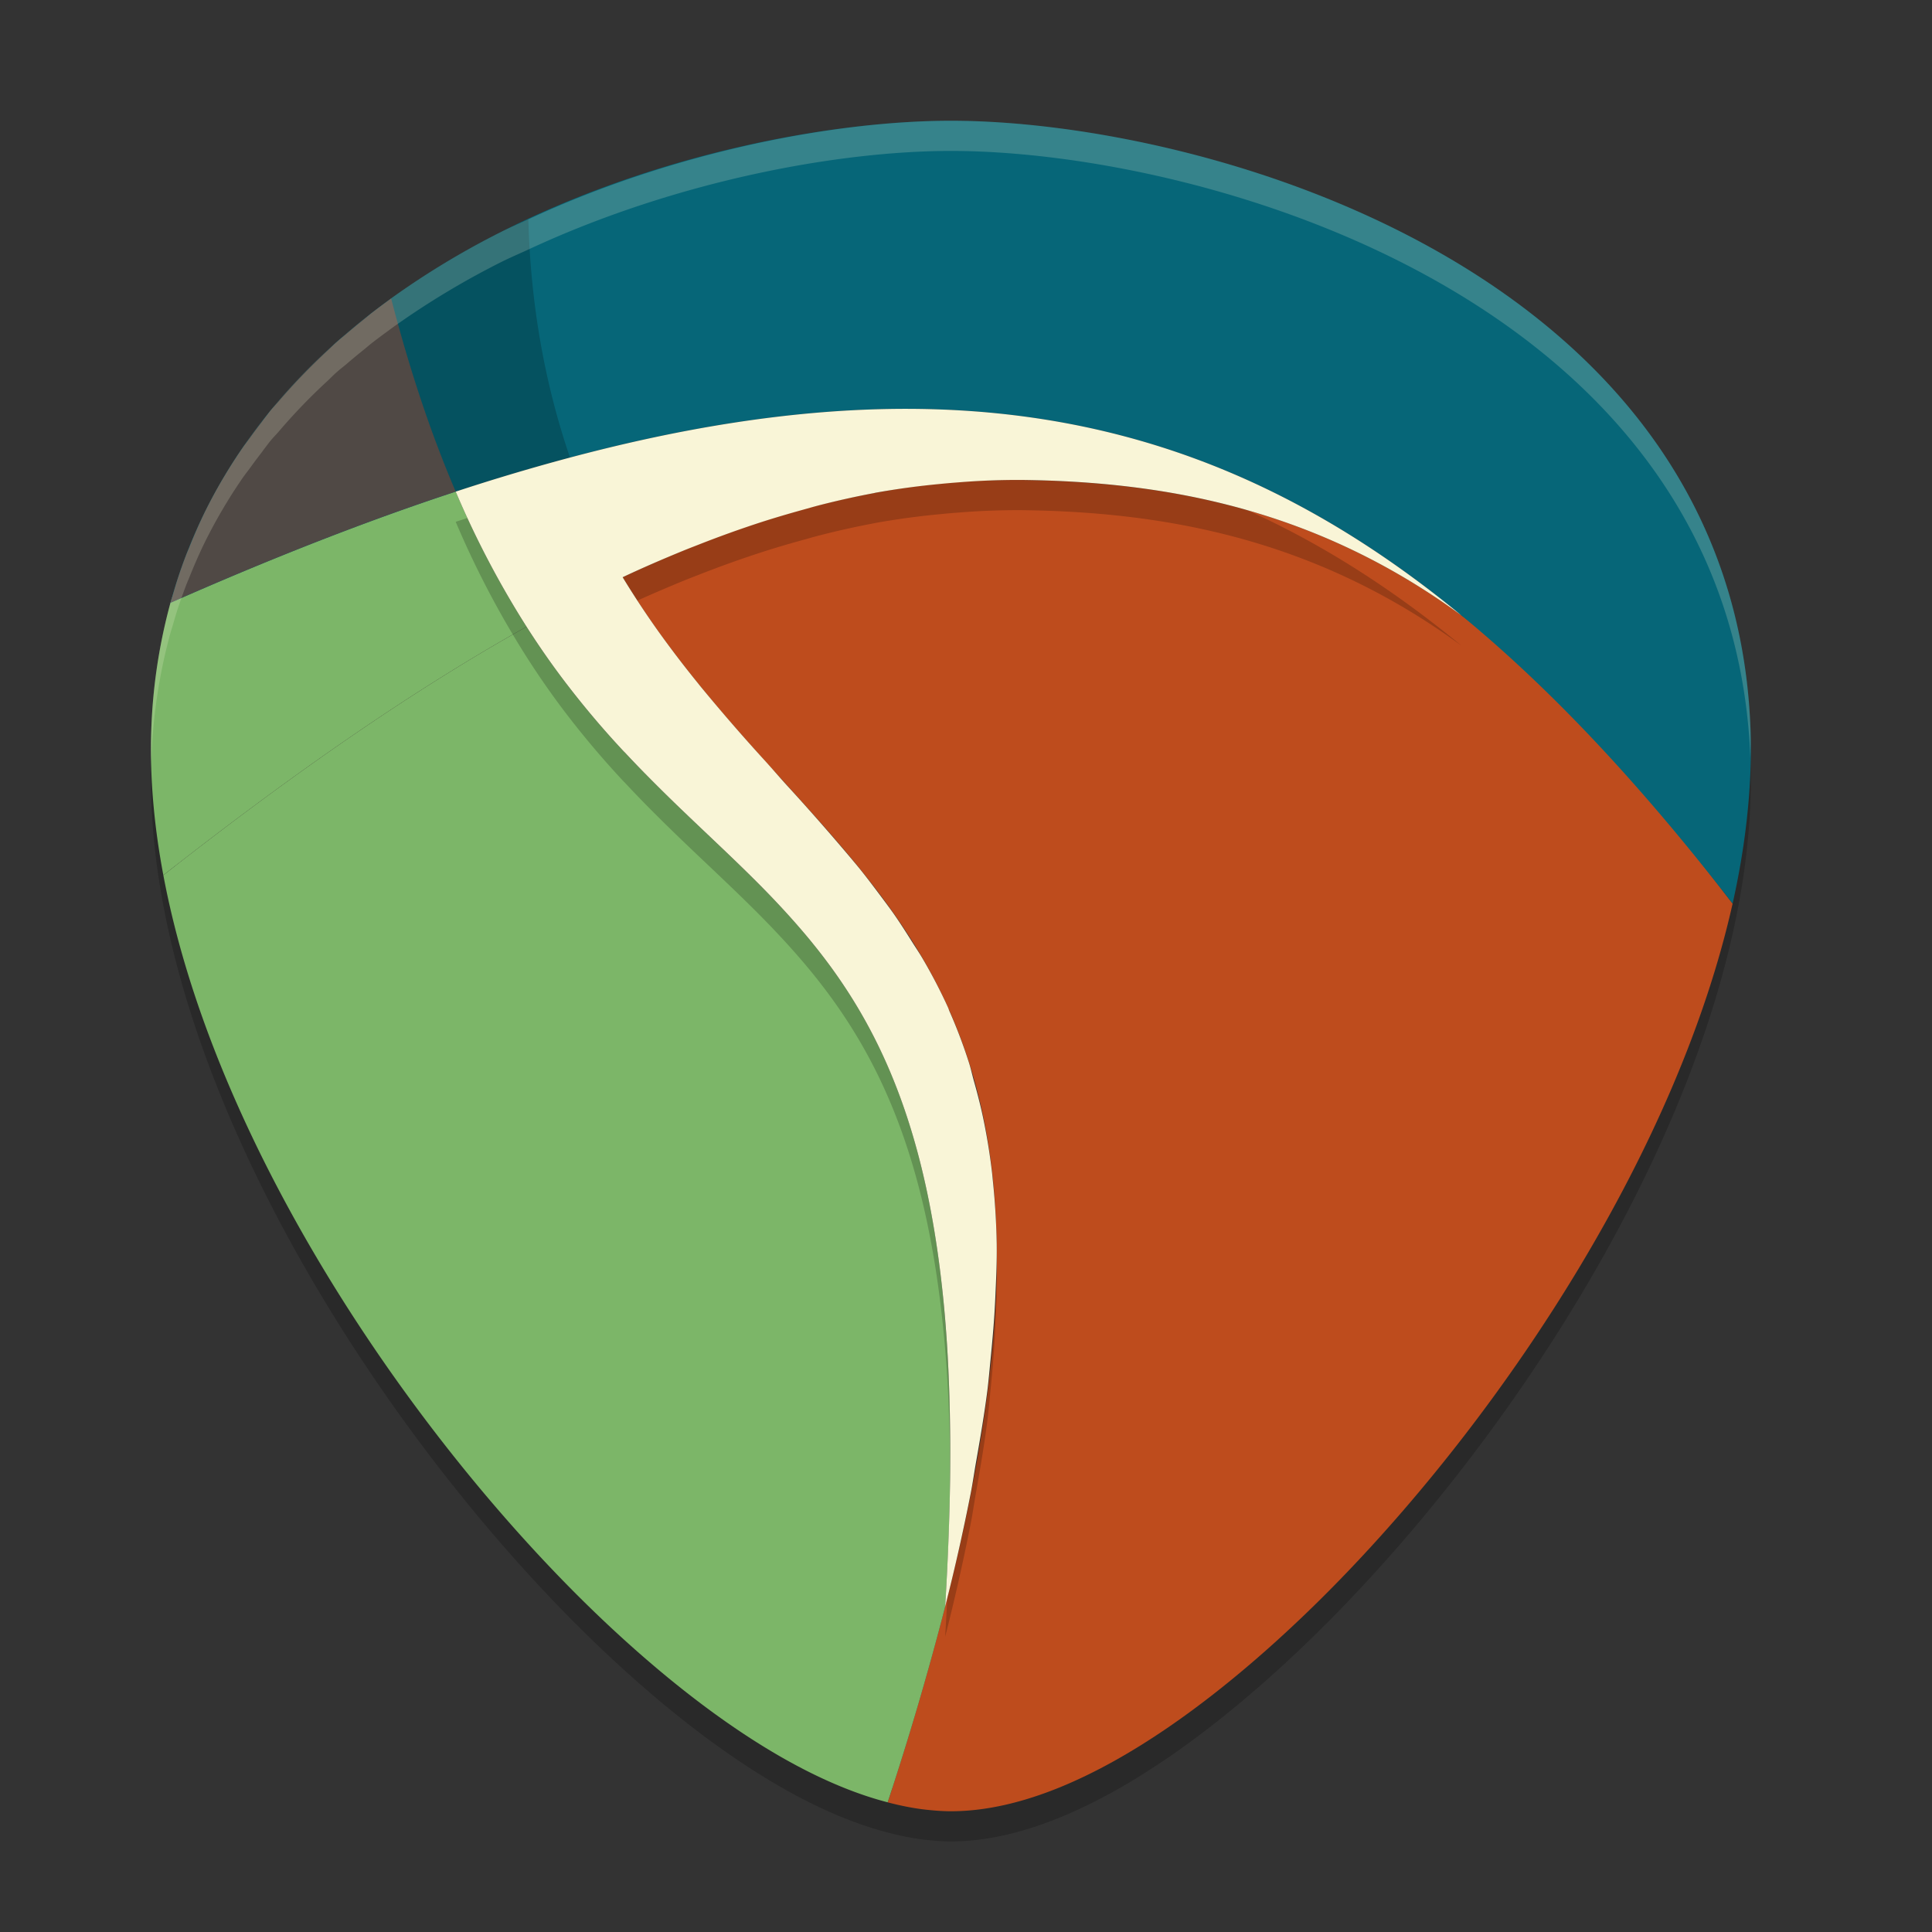 <svg xmlns="http://www.w3.org/2000/svg" width="64" height="64">
    <rect width="100%" height="100%" fill="#333333" stroke="none"/>
    <path d="M31.5 4.5c-3.593 0-8.876.938-13.75 3.207-.295.137-.595.263-.887.41a26.62 26.62 0 0 0-3.575 2.162c-.032.024-.064.05-.096.073-.174.127-.346.255-.516.387-.095.073-.185.153-.279.228-.194.155-.384.314-.572.475-.083.07-.17.135-.252.207l-.077.067c-.099.088-.19.184-.287.274a20.334 20.334 0 0 0-1.591 1.654c-.08.094-.168.181-.247.277-.07.087-.139.178-.208.266-.033.041-.061.087-.094.129-.127.163-.25.33-.372.5-.082.113-.172.221-.251.338-.146.212-.286.427-.423.647v.002H8.02c-.273.44-.528.897-.762 1.367-.2.403-.381.818-.551 1.244-.029.072-.06.142-.089.215-.096.25-.188.506-.272.765-.06.182-.112.368-.166.553-.023.08-.05.157-.073.237a17.976 17.976 0 0 0-.623 4.138c-.054 1.528.09 3.113.393 4.724C7.41 37.203 13.105 46.06 18.861 51.98c2.333 2.4 6.52 6.177 10.581 7.23.427.11.85.197 1.271.242.264.028.527.048.787.048 4.637 0 9.91-4.71 12.641-7.52 5.539-5.697 11.02-14.114 12.791-22.01.205-.912.36-1.82.46-2.713.111-.995.158-1.976.124-2.935C56.989 9.346 39.76 4.5 31.5 4.5zm-2.015 9.378zm0 0zm2.989.107zm-5.908.08zm8.26.21zm-10.817.13zm13.409.45zm-15.916.025zm18.227.735zm1.999.85zm2.493 1.369zm2.036 1.345zm-20.105 6.932zm2.405 2.758zm1.067 1.412zm.96 1.488zm.868 1.7zm.802 2.304zm.584 2.944c.01.084.018.172.026.257l-.026-.257zm.101 4.176zm-.254 2.932zm-.54 3.333z" fill="#504945"/>
    <path d="M31.5 5c-3.658 0-9.037.955-13.999 3.265-.301.14-.607.268-.904.418a27.104 27.104 0 0 0-3.64 2.201l-.098.074c-.177.13-.352.26-.525.394-.097.075-.188.156-.284.232-.197.158-.39.32-.583.484-.084.072-.173.138-.256.21l-.079.07c-.1.089-.193.187-.291.278a20.703 20.703 0 0 0-1.621 1.685c-.082.095-.17.184-.25.281-.073.088-.142.181-.213.27-.034.043-.062.09-.095.132-.13.167-.255.337-.38.509-.083.116-.174.226-.255.344-.149.217-.291.435-.43.66v.002h-.003c-.279.448-.538.912-.777 1.392-.204.41-.388.833-.56 1.266-.03.073-.062.145-.09.219-.099.255-.192.515-.279.779-.06.185-.114.374-.169.563-.023.08-.05.16-.073.24a18.302 18.302 0 0 0-.635 4.214c-.054 1.556.092 3.17.4 4.81 1.562 8.306 7.36 17.324 13.22 23.352 2.375 2.443 6.638 6.289 10.774 7.36.435.113.865.2 1.294.247.268.028.537.049.801.049 4.722 0 10.091-4.796 12.871-7.656 5.64-5.801 11.22-14.372 13.024-22.411.208-.929.367-1.853.468-2.762.113-1.014.16-2.012.126-2.989C57.452 9.934 39.91 5 31.5 5zm-2.051 9.548zm0 0zm3.043.11zm-6.015.082zm8.41.213zm-11.014.131zm13.653.46zm-16.206.024zm18.56.75zm2.034.864zm2.539 1.394zm2.073 1.37zm-20.471 7.057zm2.449 2.809zm1.086 1.438zm.978 1.515zm.883 1.73zm.817 2.347zm.594 2.997c.01.085.018.175.027.262-.008-.087-.017-.177-.027-.262zm.104 4.252zm-.26 2.986zm-.55 3.393z" opacity=".2"/>
    <path d="M33.843 15.9a25.058 25.058 0 0 0-4.816.418h-.003c-2.708.496-5.486 1.43-8.399 2.803.4.656.812 1.275 1.234 1.865.423.59.857 1.148 1.294 1.687 3.061 3.774 6.357 6.486 8.26 10.719v.003c.95 2.115 1.553 4.61 1.604 7.806v.003c.051 3.197-.45 7.094-1.708 12.018a101.565 101.565 0 0 1-1.904 6.483c.435.113.865.2 1.294.246.268.028.537.049.801.049 4.722 0 10.091-4.796 12.871-7.656 5.64-5.801 11.22-14.372 13.024-22.411-2.99-3.86-5.338-6.874-8.976-9.54-4.797-3.517-9.767-4.437-14.576-4.493z" fill="#BE4C1D"/>
    <path d="M5.647 19.968a18.301 18.301 0 0 0-.635 4.213c-.055 1.556.09 3.17.399 4.81 4.342-3.41 8.31-6.151 12.032-8.23a30.66 30.66 0 0 1-2.347-4.476s-7.882-1.714-9.449 3.683z" fill="#7CB668"/>
    <path d="M57.989 24.182C57.452 8.934 39.91 4 31.499 4c-3.88 0-9.702 1.054-14.902 3.683a27.109 27.109 0 0 0-3.64 2.202c-3.374 2.436-6.117 5.733-7.31 10.083 3.359-1.483 6.502-2.715 9.45-3.683 1.217-.4 2.402-.754 3.558-1.067 12.532-3.388 21.508-1.618 29.764 5.174 3.041 2.502 5.987 5.681 8.976 9.54.208-.929.366-1.85.467-2.76.113-1.013.161-2.013.127-2.99z" fill="#066678"/>
    <path d="M17.443 20.762c-3.721 2.078-7.69 4.82-12.032 8.23 1.56 8.305 7.359 17.323 13.22 23.35 2.374 2.443 6.638 6.29 10.774 7.362a101.617 101.617 0 0 0 1.905-6.482v-.002c.046-.75.083-1.473.11-2.173v-.001c.027-.7.045-1.376.053-2.029a65.96 65.96 0 0 0-.002-1.891v-.001a51.177 51.177 0 0 0-.16-3.394v-.001a39.759 39.759 0 0 0-.154-1.517v-.001a31.465 31.465 0 0 0-.444-2.712c-.794-3.766-2.153-6.236-3.805-8.267a21.822 21.822 0 0 0-.561-.663 29.34 29.34 0 0 0-1.178-1.253c-.808-.815-1.657-1.6-2.522-2.431-.433-.415-.87-.841-1.308-1.289a38.717 38.717 0 0 1-.657-.686h-.001a29.9 29.9 0 0 1-1.962-2.319 27.34 27.34 0 0 1-1.276-1.83z" fill="#7CB668"/>
    <path d="M12.958 9.886a22.496 22.496 0 0 0-1.746 1.393l-.079.068a19.97 19.97 0 0 0-2.165 2.245c-.072.089-.141.18-.212.27a17.487 17.487 0 0 0-1.16 1.645v.001c-.28.448-.54.913-.778 1.392-.204.41-.39.834-.562 1.267-.03.073-.062.144-.09.218v.001c-.099.256-.19.515-.277.778-.06.185-.115.375-.17.564-.024.08-.05.158-.072.24 3.36-1.483 6.502-2.715 9.45-3.683-.779-1.82-1.5-3.926-2.139-6.4z" fill="#504945"/>
    <path d="M17.501 7.265c-.301.14-.607.268-.904.418a27.104 27.104 0 0 0-3.64 2.201c-.033.025-.064.052-.098.077l.098-.074c.639 2.473 1.36 4.58 2.139 6.399 1.218-.4 2.402-.755 3.557-1.067l.23-.057c-.858-2.51-1.308-5.144-1.382-7.897zM29.449 14.549c-3.309.055-6.88.612-10.796 1.67a69.09 69.09 0 0 0-3.557 1.067 30.65 30.65 0 0 0 2.348 4.476c.419.656.843 1.262 1.275 1.83a29.907 29.907 0 0 0 1.961 2.318h.003c.219.235.438.463.656.687.439.447.875.875 1.308 1.29.865.83 1.714 1.613 2.522 2.428.404.408.796.823 1.177 1.255.19.216.378.436.561.662 1.652 2.031 3.011 4.502 3.806 8.269.176.837.326 1.738.444 2.712.059.487.112.993.155 1.518.087 1.05.139 2.177.158 3.393v.003c.01.608.011 1.237.003 1.89a78.965 78.965 0 0 1-.055 2.028v.003c-.027.7-.062 1.424-.109 2.174.34-1.33.614-2.57.848-3.757.07-.361.115-.688.177-1.036.143-.812.278-1.61.373-2.357.046-.367.074-.71.109-1.061.066-.662.121-1.308.15-1.92.03-.644.06-1.29.051-1.884v-.003-.002a24.261 24.261 0 0 0-.128-2.095c-.009-.089-.017-.18-.027-.268a20.175 20.175 0 0 0-.261-1.643c-.097-.49-.216-.95-.344-1.403-.054-.194-.098-.4-.158-.588a17.02 17.02 0 0 0-.648-1.709c-.014-.032-.024-.069-.038-.101v-.003a17.6 17.6 0 0 0-.844-1.627c-.114-.196-.24-.38-.36-.571-.201-.32-.403-.638-.618-.944-.135-.19-.275-.377-.414-.563-.23-.306-.46-.613-.7-.91-.109-.134-.22-.265-.33-.397a76.86 76.86 0 0 0-2.092-2.376c-.233-.257-.454-.516-.69-.777a63.476 63.476 0 0 1-2.211-2.55v-.004a35.612 35.612 0 0 1-1.294-1.687c-.423-.59-.835-1.21-1.234-1.865.674-.317 1.339-.604 2-.875.17-.07.34-.135.511-.202a36.445 36.445 0 0 1 2.079-.746c.45-.146.898-.277 1.343-.4.201-.055.404-.116.604-.166a28.46 28.46 0 0 1 1.785-.397c.025-.005.05-.012.076-.016h.003a25.88 25.88 0 0 1 2.12-.287c.199-.02.4-.038.598-.052a24.419 24.419 0 0 1 2.098-.08c4.809.056 9.779.977 14.576 4.493-5.676-4.67-11.692-6.966-18.97-6.844z" opacity=".2"/>
    <path d="M29.449 13.548c-3.309.056-6.88.612-10.796 1.671a69.09 69.09 0 0 0-3.557 1.067 30.65 30.65 0 0 0 2.348 4.476c.419.656.843 1.262 1.275 1.829a29.907 29.907 0 0 0 1.961 2.319h.003c.219.234.438.463.656.686.439.447.875.876 1.308 1.29.865.83 1.714 1.614 2.522 2.429.404.407.796.823 1.177 1.255.19.216.378.436.561.662 1.652 2.03 3.011 4.502 3.806 8.268.176.837.326 1.739.444 2.713.059.487.112.993.155 1.517.087 1.05.139 2.178.158 3.394v.003c.01.607.011 1.236.003 1.89a78.965 78.965 0 0 1-.055 2.028v.003c-.027.7-.062 1.424-.109 2.174.34-1.33.614-2.571.848-3.757.07-.362.115-.688.177-1.037.143-.811.278-1.61.373-2.357.046-.366.074-.71.109-1.06.066-.662.121-1.308.15-1.92.03-.645.06-1.29.051-1.884v-.003-.003a24.261 24.261 0 0 0-.128-2.094c-.009-.089-.017-.18-.027-.268a20.175 20.175 0 0 0-.261-1.644c-.097-.489-.216-.95-.344-1.402-.054-.194-.098-.4-.158-.588a17.02 17.02 0 0 0-.648-1.71c-.014-.032-.024-.068-.038-.1v-.003a17.6 17.6 0 0 0-.844-1.627c-.114-.196-.24-.381-.36-.572-.201-.32-.403-.637-.618-.943-.135-.19-.275-.377-.414-.563-.23-.307-.46-.613-.7-.91-.109-.134-.22-.265-.33-.397a76.86 76.86 0 0 0-2.092-2.377c-.233-.256-.454-.515-.69-.776a63.476 63.476 0 0 1-2.211-2.551v-.003a35.612 35.612 0 0 1-1.294-1.687c-.423-.59-.835-1.21-1.234-1.865.674-.318 1.339-.604 2-.875.17-.07.34-.135.511-.202a36.445 36.445 0 0 1 2.079-.747c.45-.145.898-.276 1.343-.4.201-.055.404-.115.604-.166a28.46 28.46 0 0 1 1.785-.396l.076-.017h.003a25.88 25.88 0 0 1 2.12-.287c.199-.02.4-.037.598-.052a24.419 24.419 0 0 1 2.098-.08c4.809.056 9.779.977 14.576 4.493-5.676-4.669-11.692-6.966-18.97-6.844z" fill="#F9F5D7"/>
    <path d="M31.5 4c-3.658 0-9.036.956-13.998 3.266-.301.14-.607.267-.904.418a27.118 27.118 0 0 0-3.641 2.2l-.098.075c-.177.13-.351.258-.525.393-.097.074-.188.156-.283.232-.198.158-.392.32-.584.484-.084.072-.173.138-.256.211l-.078.069c-.1.089-.194.188-.293.279a20.659 20.659 0 0 0-1.62 1.684c-.081.095-.171.183-.251.28-.073.089-.14.183-.211.272-.034.043-.063.089-.096.131-.13.167-.255.336-.379.508-.084.116-.175.227-.256.346-.148.216-.292.434-.431.658v.004h-.002c-.279.448-.539.91-.778 1.39-.204.41-.387.833-.56 1.266-.03.073-.062.145-.09.219-.098.255-.191.516-.277.78-.061.184-.115.374-.17.564-.024.08-.05.159-.073.24a18.296 18.296 0 0 0-.634 5.445c.001-.077-.003-.156 0-.232.053-1.505.276-2.905.634-4.213.023-.081.05-.16.073-.24.055-.19.109-.38.17-.565.086-.263.18-.524.277-.78.028-.073.06-.145.09-.218.173-.433.356-.856.56-1.266.24-.48.5-.942.778-1.39h.002v-.004c.139-.224.283-.442.431-.658.081-.119.172-.23.256-.346.124-.172.25-.341.38-.508.032-.042.061-.088.095-.13.07-.09.138-.184.21-.272.08-.098.17-.186.253-.281a19.194 19.194 0 0 1 1.619-1.684c.099-.091.192-.19.293-.28l.078-.068c.083-.073.172-.139.256-.21.192-.165.386-.327.584-.485.095-.076.186-.158.283-.232.174-.135.348-.264.525-.393l.098-.074a27.118 27.118 0 0 1 3.64-2.201c.298-.15.604-.278.905-.418C22.464 5.956 27.842 5 31.5 5c8.401 0 25.908 4.923 26.484 20.129.005-.317.015-.635.004-.947C57.452 8.933 39.911 4 31.5 4z" opacity=".2" fill="#F9F5D7"/>
</svg>

